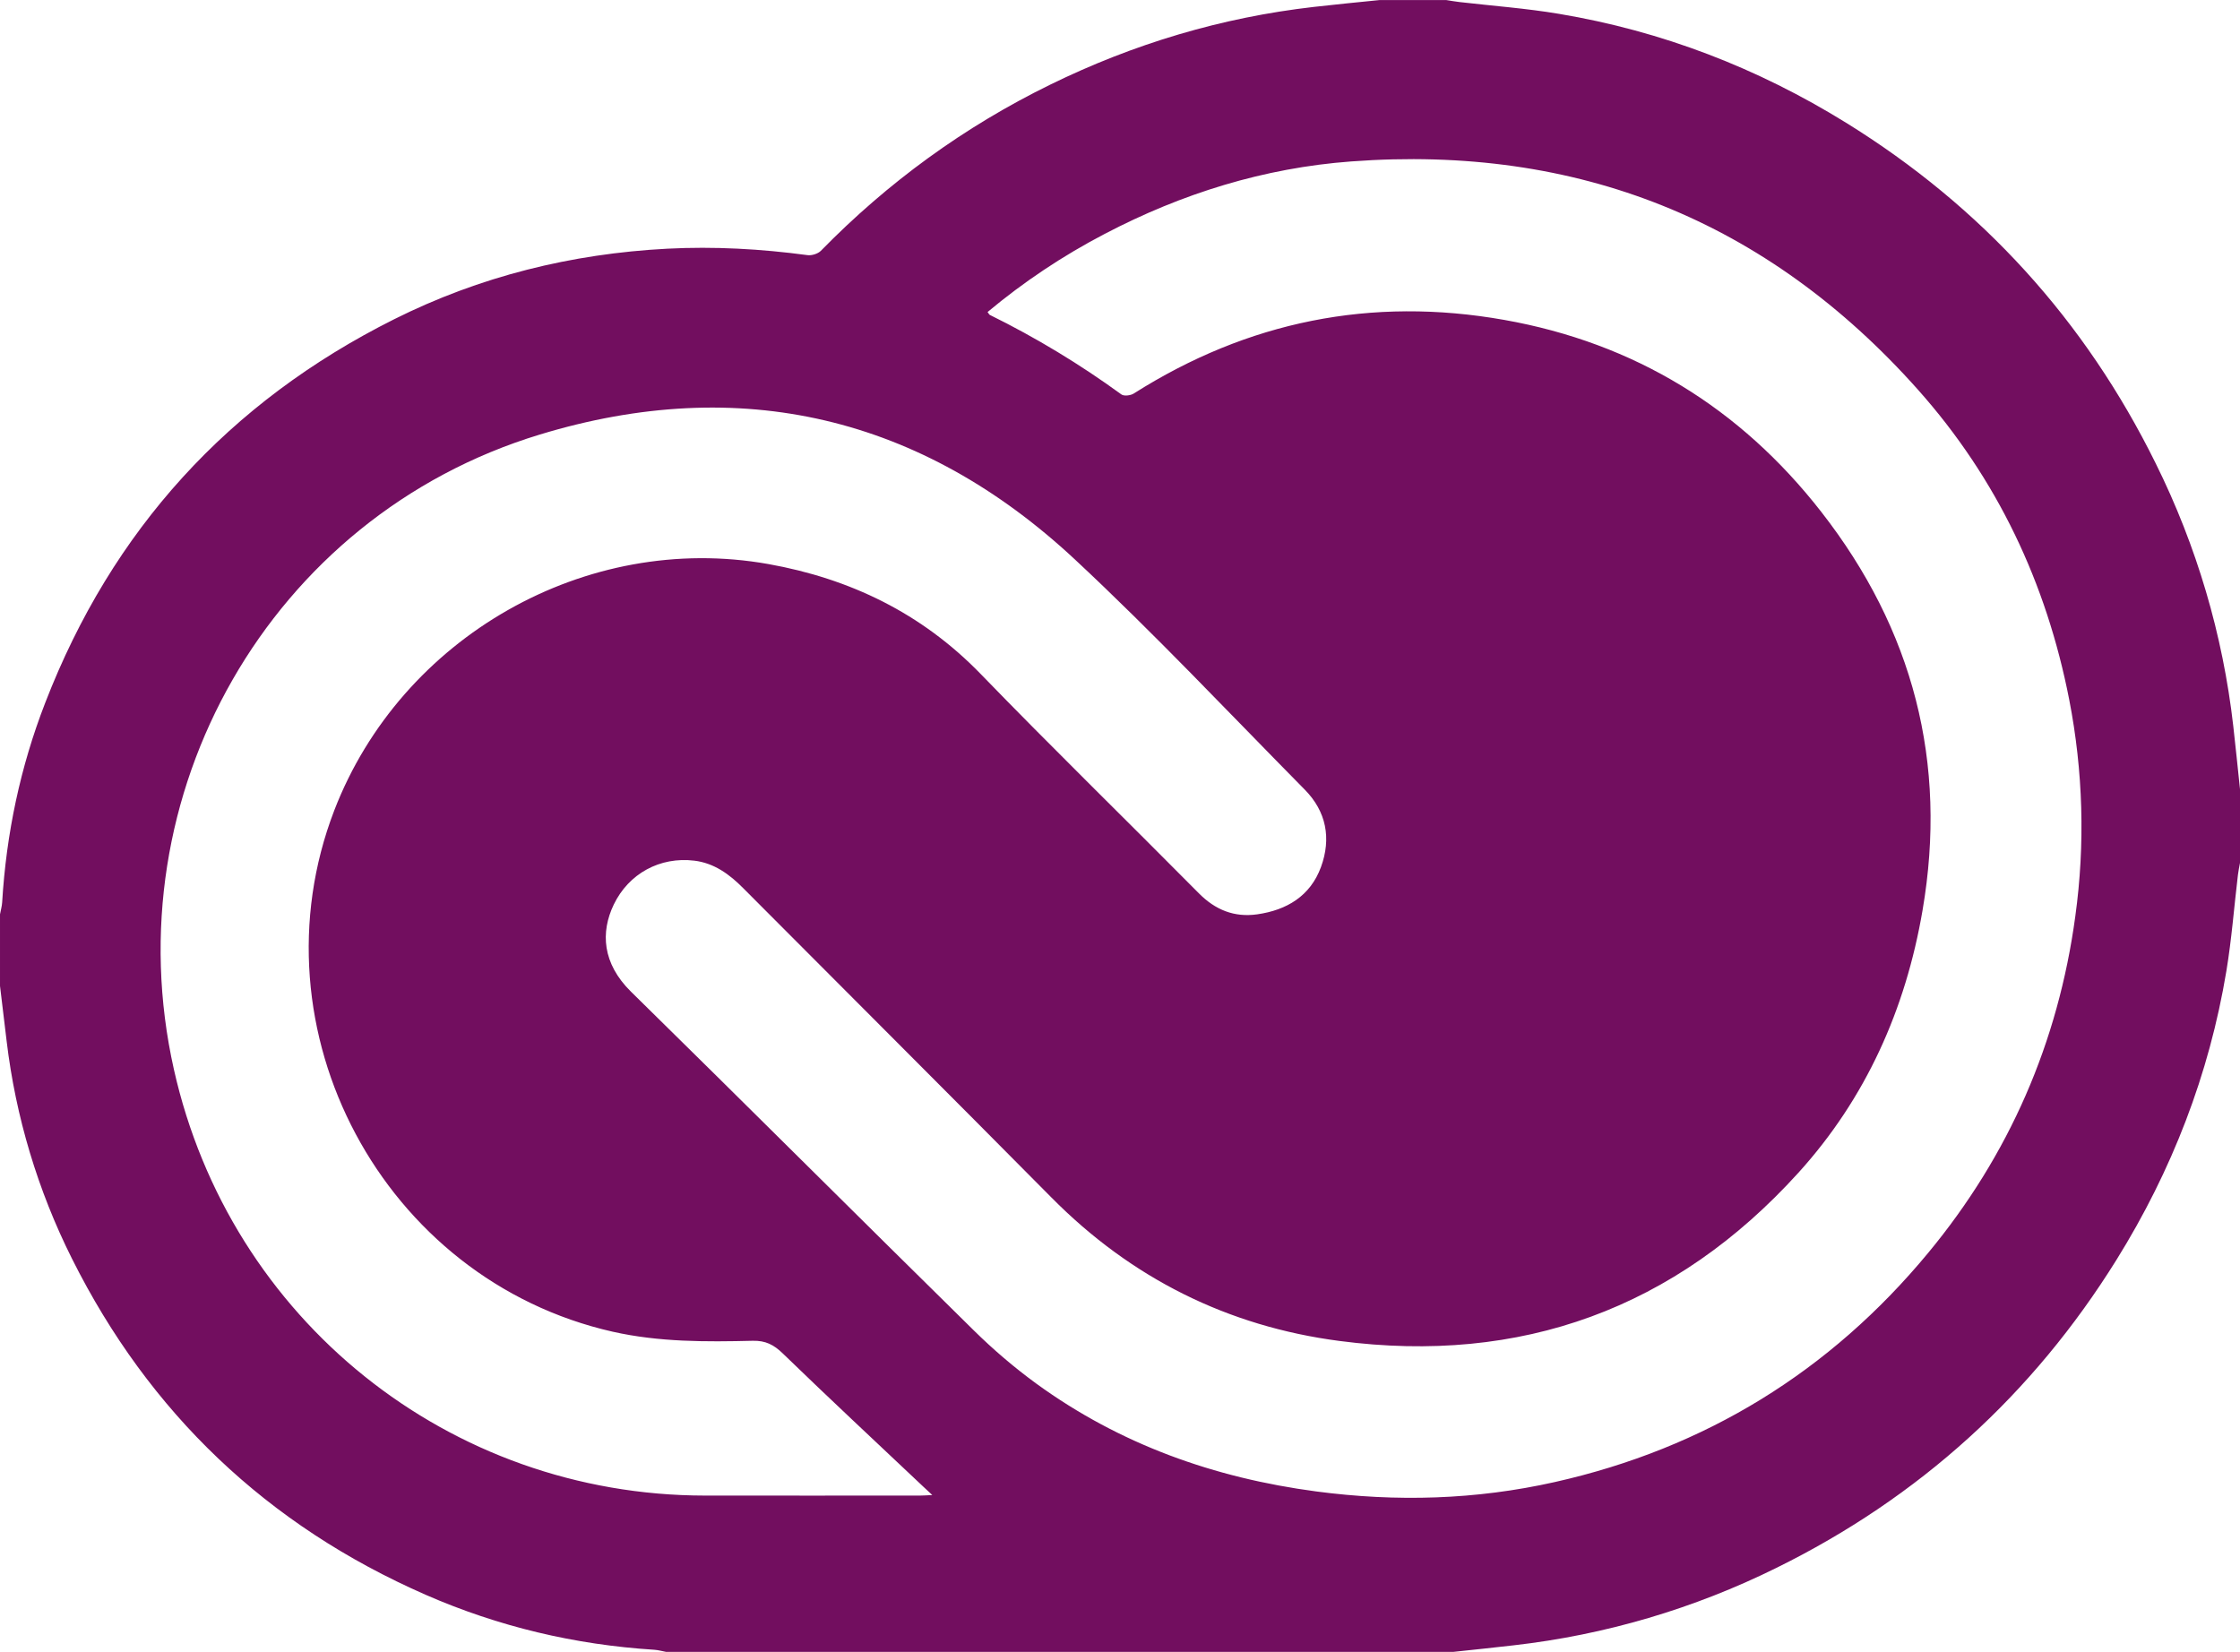 <?xml version="1.0" encoding="utf-8"?>
<!-- Generator: Adobe Illustrator 25.3.1, SVG Export Plug-In . SVG Version: 6.00 Build 0)  -->
<svg version="1.1" id="Layer_1" xmlns="http://www.w3.org/2000/svg" xmlns:xlink="http://www.w3.org/1999/xlink" x="0px" y="0px"
	 viewBox="0 0 2500 1844" style="enable-background:new 0 0 2500 1844;" xml:space="preserve">
<style type="text/css">
	.st0{fill:#720E5F;}
</style>
<path class="st0" d="M2500,880.9v82.3c-0.8,4.5-1.8,8.8-2.3,13.3c-4.3,35.8-7,71.8-12.9,107.4c-19.2,115.5-60.8,222.8-122.5,322.1
	c-93.7,150.7-220.5,265.6-379.7,344.1c-91.9,45.5-191,74.8-292.9,86.4c-22.6,2.6-45.2,5-67.9,7.4H743.5c-4.4-0.8-8.8-2.1-13.3-2.4
	c-88.6-5.6-173.8-25.8-255-61.3c-176.8-77.4-308.6-202.8-394.9-375.3c-38.1-76.1-62.8-158.3-72.9-242.8c-2.5-20.6-4.9-41.1-7.4-61.6
	v-79.9c0.8-4.4,2.1-8.8,2.4-13.3C7,930.5,22.7,856,50.5,784.4C125,591.8,255.1,448.9,439.8,356.4c95.9-48,198-73.2,304.9-78.8
	c52.3-2.7,104.6,0.2,156.6,7.2c4.7,0.6,11.5-1.5,14.8-4.8c74.8-76.4,160-138.5,256-185.5c93.1-45.6,191.2-75,294.4-86.8
	c24.3-2.8,48.6-5.1,72.9-7.6h74.9c4.9,0.8,9.8,1.6,14.7,2.2c37.1,4.3,74.4,7,111.2,13.2c114.7,19.2,221.4,60.4,320.1,121.5
	c151.4,93.7,266.9,220.6,345.7,380.4c45.6,92,74.9,191.1,86.5,293.1C2495.2,834,2497.5,857.4,2500,880.9 M1102.2,348.3
	c1.5,2,1.9,2.9,2.5,3.2c51.4,25.3,100.6,55.1,146.9,88.8c2.9,2.1,10.2,1.2,13.7-1c127.3-80.7,265.3-108.5,413.6-82.2
	c145.3,25.8,263.5,98.4,353.8,214.3c102.3,131.2,141.3,279.6,113,444.7c-18.9,110.6-63.3,209.9-138.6,293
	c-137.4,151.6-309.6,214.3-512.2,187.7c-124.7-16.3-232.4-70.1-321.5-160.2c-114.4-115.5-229.5-230.3-344.2-345.5
	C814,975.8,797,963.4,775,960.7c-38.5-4.7-73.4,14.5-90,49c-14.8,30.8-12.9,65.6,19.2,97.2c127.9,125.5,254.6,252.2,382.4,377.9
	c21.9,21.6,45.3,41.6,70.1,59.7c93.3,67.8,198.5,105.2,312.4,120.3c89.4,11.8,178.1,9.3,266.2-10.5
	c167.9-37.7,307.1-123.4,416.6-255.7c90.5-109.3,145.2-234.9,164.3-375.9c11.1-80.4,8.7-162.1-6.8-241.7
	c-25.4-130.2-80.5-246.8-168.8-346c-168.5-189.2-380.4-273.6-632.6-254.8c-97,7.2-188.8,35.7-275.1,80.9
	C1186.3,285.4,1142.5,314.6,1102.2,348.3 M1040.5,1668.8c-3.5-3.2-6.9-6.4-10.4-9.7c-52.3-49.4-104.9-98.4-156.5-148.4
	c-10-9.7-19.2-14.4-33.4-14.1c-52.3,1.3-104.7,1.5-156.3-10.1c-256.4-58-405.2-336.7-310.8-582C447.7,711.1,654,593.3,857.5,629.6
	c91.2,16.3,171.2,54.9,236.9,122.6c80.1,82.7,162.6,163.1,243.6,244.9c18.4,18.6,39.6,27.1,65.1,23.5c33-4.7,59.3-20.4,71.2-52.8
	c11.7-31.9,6-62-18.1-86.4c-85-86.1-168-174.4-256.4-256.8c-171.5-160-373.8-207.6-597.5-139.5c-300.9,91.4-477,402.1-408.2,708.7
	c62.7,279.3,307,475.4,592.8,475.6c79.8,0.1,159.7,0,239.5,0C1030.4,1669.4,1034.4,1669.1,1040.5,1668.8"/>
</svg>
